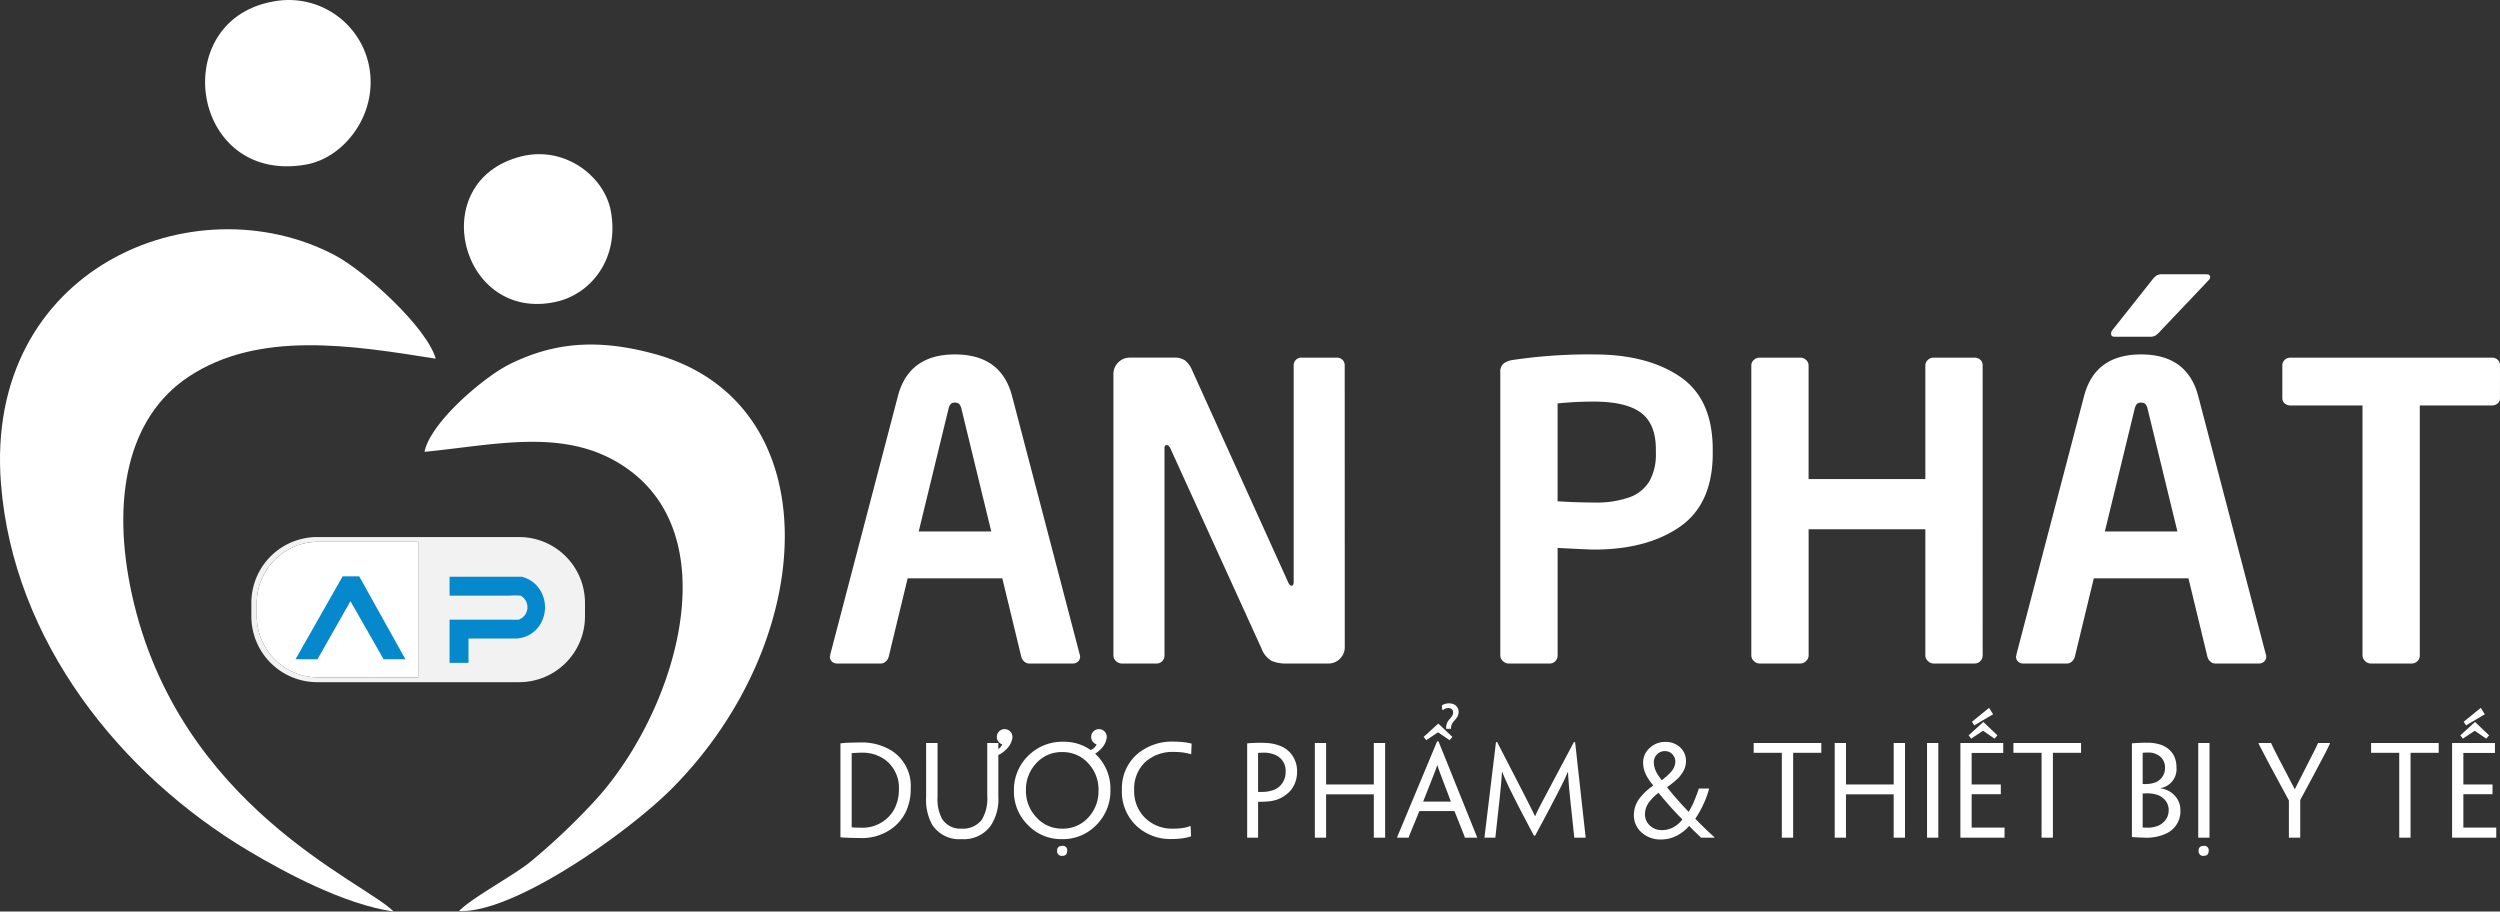 <svg xmlns="http://www.w3.org/2000/svg" width="473.768" height="172.741" viewBox="0 0 473.768 172.741"><rect x="0" y="0" width="473.768" height="172.741" fill="#333333" stroke="none"/><g fill-rule="evenodd"><g data-name="Group 1"><path data-name="Path 1" d="M60.072 101.776h38.351a12.473 12.473 0 0 1 12.436 12.437v2.626a12.473 12.473 0 0 1-12.436 12.437H60.072a12.473 12.473 0 0 1-12.437-12.437v-2.626a12.473 12.473 0 0 1 12.437-12.437zm19.176 26.6v-25.7H60.275a11.654 11.654 0 0 0-11.62 11.619v2.454a11.654 11.654 0 0 0 11.62 11.619z" fill="#f2f2f2"/><path data-name="Path 2" d="M79.247 102.679H60.275a11.654 11.654 0 0 0-11.62 11.619v2.454a11.654 11.654 0 0 0 11.62 11.619h18.972z" fill="#fff"/><path data-name="Path 3" d="M56.005 124.929l8.928-15.716h3.136l8.757 15.722h-4.131l-6.281-11-6.249 11z" fill="#0688cc"/><path data-name="Path 4" d="M88.782 125.613v-4.6h8.845a5.64 5.64 0 0 0 5.074-3.3 6.206 6.206 0 0 0 0-5.26 5.724 5.724 0 0 0-3.818-3.158H85.196v3.586h11.4a12.351 12.351 0 0 1 2.058 0 2.5 2.5 0 0 1-.363 4.552c-.389.007-.863.022-1.332 0H85.196v8.19z" fill="#0688cc"/></g><path data-name="Path 5" d="M74.591 172.741c-5.517-5.669-40.829-19.949-49.615-60.18-3.9-17.838-.876-33.4 10.7-41.123 13.317-8.882 30.995-5.992 46.9-3.467-1.669-5.882-13.308-16.544-19.161-19.626-26.6-14-66.427 2.475-63.234 43.281 2.342 29.921 22.715 55.188 46.906 69.606 6.789 4.05 18.14 10.173 27.504 11.509z" fill="#fff"/><path data-name="Path 6" d="M80.451 85.62c13.723-1.314 27.144-4.8 38.438 3.2 19.446 13.774 8.641 47.311-6.691 63.5a123.9 123.9 0 0 1-11.62 10.95c-3.143 2.592-11.294 6.949-13.577 9.373 10.489.473 32.272-15.083 40.406-23.284 28.037-28.269 30.044-73.419-3.743-82.385-9.955-2.642-18.286-2.315-27.068 2.037-4.96 2.462-15.045 11.079-16.145 16.609z" fill="#fff"/><path data-name="Path 7" d="M51.514.339C31.622 4.152 36.259 35.05 58.02 31.18c7.411-1.318 13.979-9.972 11.789-19.268A15.51 15.51 0 0 0 51.514.339z" fill="#fff"/><path data-name="Path 8" d="M98.742 29.648c-18.379 4.656-11.489 31.636 6.685 27.535 6.635-1.5 12.018-8.237 10.318-17.245-1.237-6.542-8.737-12.383-17.003-10.29z" fill="#fff"/></g><path data-name="Path 9" d="M204.684 124.408a1.245 1.245 0 0 1-.4.971 1.447 1.447 0 0 1-1.009.362h-8.265a1.367 1.367 0 0 1-.933-.4 1.739 1.739 0 0 1-.552-.933l-3.58-14.815h-17.939l-3.58 14.815a1.739 1.739 0 0 1-.552.933 1.367 1.367 0 0 1-.933.4h-8.265a1.447 1.447 0 0 1-1.009-.362 1.245 1.245 0 0 1-.4-.971.744.744 0 0 0 .057-.152 1.015 1.015 0 0 0 .019-.229l12.8-48.9q2.057-7.96 10.816-7.96 8.8 0 10.854 7.96l12.8 48.9q.038.114.057.19a.8.8 0 0 1 .014.191zm-16.834-23.689l-5.637-23.195a2.239 2.239 0 0 0-.438-.971 1.128 1.128 0 0 0-.819-.248 1.067 1.067 0 0 0-.781.248 2.239 2.239 0 0 0-.438.971l-5.636 23.195zm66.993 21.9a3.01 3.01 0 0 1-.909 2.208 3.01 3.01 0 0 1-2.214.914h-7.886a6.87 6.87 0 0 1-2.856-.5 4.453 4.453 0 0 1-1.9-2.323l-17.293-37.967q-.3-.609-.724-.609-.381 0-.381.609v39.228a1.521 1.521 0 0 1-.438 1.124 1.429 1.429 0 0 1-1.047.438h-6.627a1.549 1.549 0 0 1-1.066-.457 1.449 1.449 0 0 1-.5-1.1V70.897a3.01 3.01 0 0 1 .914-2.209 3.01 3.01 0 0 1 2.209-.914h8.417a3.436 3.436 0 0 1 2.038.533 4.833 4.833 0 0 1 1.39 1.98l18.164 40.1q.3.609.647.609.381 0 .381-.724V69.26a1.445 1.445 0 0 1 .419-1.066 1.445 1.445 0 0 1 1.066-.419h6.7a1.445 1.445 0 0 1 1.066.419 1.445 1.445 0 0 1 .419 1.066zm69.735-36.753q0 9.636-6.227 13.958t-16.244 4.323q-.609 0-2.7-.1l-2.742-.133q-.647-.038-1.485-.076v20.341a1.521 1.521 0 0 1-.446 1.124 1.429 1.429 0 0 1-1.043.438h-7.808a1.549 1.549 0 0 1-1.066-.457 1.449 1.449 0 0 1-.5-1.1V70.516a1.971 1.971 0 0 1 .628-1.619 3.884 3.884 0 0 1 1.885-.7 97.8 97.8 0 0 1 15.272-1.028q10.055 0 16.263 4.208t6.208 13.806zm-10.778 0v-.686q0-4.875-2.837-6.97t-8.855-2.1a64.59 64.59 0 0 0-6.932.343v18.548q3.771.229 6.932.229a18.666 18.666 0 0 0 6.741-1.009 7.24 7.24 0 0 0 3.751-3.066 10.408 10.408 0 0 0 1.2-5.295zm61.928 38.313a1.488 1.488 0 0 1-.457 1.124 1.538 1.538 0 0 1-1.1.438h-7.737a1.549 1.549 0 0 1-1.066-.457 1.449 1.449 0 0 1-.5-1.1v-23.88h-22.122v23.88a1.449 1.449 0 0 1-.5 1.1 1.549 1.549 0 0 1-1.062.457h-7.731a1.549 1.549 0 0 1-1.066-.457 1.449 1.449 0 0 1-.5-1.1v-54.92a1.375 1.375 0 0 1 .476-1.047 1.559 1.559 0 0 1 1.085-.438h7.731a1.559 1.559 0 0 1 1.085.438 1.375 1.375 0 0 1 .476 1.047v21.519h22.128V69.26a1.375 1.375 0 0 1 .476-1.047 1.559 1.559 0 0 1 1.085-.438h7.731a1.6 1.6 0 0 1 1.124.4 1.4 1.4 0 0 1 .438 1.085zm53.739.229a1.245 1.245 0 0 1-.4.971 1.447 1.447 0 0 1-1.009.362h-8.265a1.367 1.367 0 0 1-.933-.4 1.739 1.739 0 0 1-.552-.933l-3.58-14.815h-17.939l-3.58 14.815a1.739 1.739 0 0 1-.552.933 1.367 1.367 0 0 1-.933.4h-8.265a1.447 1.447 0 0 1-1.009-.362 1.245 1.245 0 0 1-.4-.971.745.745 0 0 0 .057-.152 1.015 1.015 0 0 0 .019-.229l12.8-48.9q2.057-7.96 10.816-7.96 8.8 0 10.854 7.96l12.8 48.9q.038.114.057.19a.8.8 0 0 1 .014.191zm-16.833-23.689l-5.637-23.194a2.239 2.239 0 0 0-.438-.971 1.128 1.128 0 0 0-.819-.248 1.067 1.067 0 0 0-.781.248 2.239 2.239 0 0 0-.438.971l-5.637 23.194zm6.208-48.217a.878.878 0 0 1-.3.609l-9.179 9.674a5.465 5.465 0 0 1-.857.781 1.85 1.85 0 0 1-1.047.248h-6.7q-.686 0-.686-.533a1.081 1.081 0 0 1 .3-.8l7.427-9.369a3.918 3.918 0 0 1 .933-.933 2.218 2.218 0 0 1 1.085-.209h8.188q.835 0 .835.532zm54.92 22.928a1.257 1.257 0 0 1-.457 1.047 1.724 1.724 0 0 1-1.1.362h-13.64v47.34a1.488 1.488 0 0 1-.457 1.124 1.538 1.538 0 0 1-1.1.438h-7.731a1.549 1.549 0 0 1-1.066-.457 1.449 1.449 0 0 1-.5-1.1V76.841h-13.635a1.669 1.669 0 0 1-1.1-.381 1.269 1.269 0 0 1-.457-1.028v-6.17a1.429 1.429 0 0 1 .438-1.047 1.521 1.521 0 0 1 1.124-.438h38.124a1.6 1.6 0 0 1 1.124.4 1.4 1.4 0 0 1 .438 1.085z" fill="#fff"/><path data-name="Path 10" d="M172.587 149.453a10.075 10.075 0 0 1-.876 4.288 8.4 8.4 0 0 1-2.392 3.043 9.573 9.573 0 0 1-6.39 2.024q-1.09 0-2.237-.045l-.369-.022q-.213 0-.371-.011l-.685-.056v-17.8q.719-.09 1.628-.124l1.067-.034 1.056-.011a10.728 10.728 0 0 1 5.907 1.527 7.923 7.923 0 0 1 3.661 7.2zm-2.235.045a6.607 6.607 0 0 0-2.684-5.57 7.394 7.394 0 0 0-4.537-1.287q-.359 0-.91.034l-.82.045v14.021q0 .045.056.045a16.24 16.24 0 0 0 1.673.067 6.911 6.911 0 0 0 4.807-1.628 6.513 6.513 0 0 0 1.755-2.346 8.146 8.146 0 0 0 .66-3.358zm5.154-8.692h2.167v10.186a7.978 7.978 0 0 0 .842 4.167 4.081 4.081 0 0 0 3.729 1.875 4.482 4.482 0 0 0 3.818-1.693 7.869 7.869 0 0 0 1.03-4.54v-10h2.1v10.1a9.145 9.145 0 0 1-1.423 5.54 6.259 6.259 0 0 1-5.547 2.581 6.075 6.075 0 0 1-5.615-2.808 9.847 9.847 0 0 1-1.1-5.132zm16.262-.606a.33.33 0 0 0-.011.079 3.4 3.4 0 0 1-.6 1.2 5 5 0 0 1-.809.842 4.847 4.847 0 0 1-1.718.988l-.438-.932.764-.314a1.934 1.934 0 0 0 .977-1 1.444 1.444 0 0 1-.6-.371 1.407 1.407 0 0 1-.427-1.033 1.43 1.43 0 0 1 .432-1.05 1.43 1.43 0 0 1 1.054-.432 1.417 1.417 0 0 1 1.039.432 1.43 1.43 0 0 1 .432 1.05 1.41 1.41 0 0 1-.092.54zm16.406 9.568a7.2 7.2 0 0 0-1.965-5.144 6.491 6.491 0 0 0-4.93-2.1 6.437 6.437 0 0 0-4.9 2.111 7.26 7.26 0 0 0-1.954 5.155 7.193 7.193 0 0 0 1.977 5.1 6.46 6.46 0 0 0 4.919 2.145 6.44 6.44 0 0 0 4.919-2.111 7.253 7.253 0 0 0 1.932-5.132zm-7.839 11.432q0-.9.988-.9a.814.814 0 0 1 .921.921q0 .966-.921.966a.864.864 0 0 1-.988-.966zm7.2-18.362q.191.168.371.359a8.965 8.965 0 0 1 2.527 6.48v.022a9.1 9.1 0 0 1-2.594 6.57 8.82 8.82 0 0 1-6.628 2.753 8.665 8.665 0 0 1-6.435-2.7 8.848 8.848 0 0 1-2.628-6.431 9.011 9.011 0 0 1 2.673-6.637 9.111 9.111 0 0 1 6.716-2.684 8.612 8.612 0 0 1 5.132 1.561l.168-.067a1.934 1.934 0 0 0 .977-1 1.444 1.444 0 0 1-.6-.371 1.407 1.407 0 0 1-.427-1.033 1.43 1.43 0 0 1 .432-1.05 1.43 1.43 0 0 1 1.05-.432 1.417 1.417 0 0 1 1.039.432 1.43 1.43 0 0 1 .432 1.05 1.41 1.41 0 0 1-.1.539.33.33 0 0 0-.011.079 3.4 3.4 0 0 1-.6 1.2 5 5 0 0 1-.809.842 5.576 5.576 0 0 1-.686.521zm5.075 6.839a8.572 8.572 0 0 1 2.8-6.682 10.161 10.161 0 0 1 7.053-2.448q.539 0 1.044.034.371.022.764.056a14.452 14.452 0 0 1 1.55.281l-.079 2h-.067q-.371-.112-.988-.236a11.242 11.242 0 0 0-2.134-.18 7.721 7.721 0 0 0-5.553 1.939 6.947 6.947 0 0 0-2.066 5.3 7.061 7.061 0 0 0 2.089 5.278 7.242 7.242 0 0 0 5.269 2.015 11.7 11.7 0 0 0 2.3-.2 4.428 4.428 0 0 0 .517-.135l.517-.168.09 1.954a9.067 9.067 0 0 1-1.561.371 15.721 15.721 0 0 1-2.134.146 9.346 9.346 0 0 1-6.592-2.437 8.859 8.859 0 0 1-2.819-6.862zm23.739-8.8l.64-.056q.168-.011.416-.022l.438-.011q1.078-.045 1.842 0a8.327 8.327 0 0 1 3.01.6 4.94 4.94 0 0 1 2.212 1.774 5.324 5.324 0 0 1 .9 3.1 5.632 5.632 0 0 1-.606 2.594 4.734 4.734 0 0 1-1.449 1.707 5.767 5.767 0 0 1-2.179 1.1 8.621 8.621 0 0 1-1.516.236q-.618.045-1.64.045v6.797h-2.069zm7.289 5.334a3.232 3.232 0 0 0-1.977-3.156 5.494 5.494 0 0 0-2.347-.416q-.348 0-.9.045v7.39h.831a6.568 6.568 0 0 0 2.066-.348 3.515 3.515 0 0 0 1.529-1.085 3.722 3.722 0 0 0 .8-2.415zm18.854 12.53h-2.145v-8.209h-9.041v8.209h-2.133v-17.935h2.134v7.861h9.041v-7.861h2.144zm6.49-5.042q-.528 1.292-.966 2.358l-.73 1.763-.094.221a1.886 1.886 0 0 1-.067.191l-.187.509h-2.212l1.651-3.953q.359-.854.764-1.831l5.2-12.455h.27l7.343 18.239h-2.347l-.115-.359-1.864-4.683zm5.952-1.786v-.072l-1.9-5q-.438-1.168-.629-1.819h-.045q-.2.629-.663 1.819l-2 5.072zm-.225-11.646l-2.19-1.494-2.227 1.494-.5-.618 2.774-2.527 2.673 2.527zm-.112-6.974a2.432 2.432 0 0 1 .539.056 1.728 1.728 0 0 1 .539.213 1.506 1.506 0 0 1 .741 1.348 1.916 1.916 0 0 1-.236.921 3.728 3.728 0 0 1-.27.382q-.112.146-.3.359a2.712 2.712 0 0 0-.5.719 2.449 2.449 0 0 0-.135.82h-.932a3.187 3.187 0 0 1 .146-1.022 2.783 2.783 0 0 1 .584-.876 3.343 3.343 0 0 0 .46-.618 1.25 1.25 0 0 0 .146-.584.773.773 0 0 0-.371-.7 1.052 1.052 0 0 0-.55-.135 1.253 1.253 0 0 0-.3.034 1.046 1.046 0 0 0-.292.1 1.825 1.825 0 0 0-.337.2h-.237l-.045-.831a2.394 2.394 0 0 1 .663-.292 2.26 2.26 0 0 1 .674-.1zm8.9 7.345h.225q4.515 8.737 5.683 11.04l.977 1.932.517 1.067h.022q.225-.528.483-1.044.3-.629.988-1.932l5.867-11.06h.236l2 18.1h-2.156l-.747-7.042q-.382-3.695-.438-5.4h-.045q-.517 1.224-1.19 2.572l-.651 1.28-.708 1.348q-.539 1.067-1.516 2.909l-2.118 3.94h-.247l-2.087-3.964q-.977-1.864-1.5-2.909-.4-.809-.685-1.381-.371-.73-.651-1.336-.674-1.426-1.078-2.5h-.045q-.079 1.19-.168 2.325-.124 1.3-.314 3.122l-.772 7.036h-2.067zm31.295 18.451a5.266 5.266 0 0 1-3.721-1.348 4.284 4.284 0 0 1-1.437-3.3 5.2 5.2 0 0 1 1.011-3.066 11.206 11.206 0 0 1 2.65-2.5v-.045a10.849 10.849 0 0 1-1.134-1.583 6.506 6.506 0 0 1-.55-1.235 5.092 5.092 0 0 1-.225-1.527 3.623 3.623 0 0 1 1.224-2.718 4.177 4.177 0 0 1 2.976-1.168 3.935 3.935 0 0 1 2.841 1.056 3.483 3.483 0 0 1 1.078 2.628 3.843 3.843 0 0 1-.46 1.786 6.17 6.17 0 0 1-.943 1.314 14.432 14.432 0 0 1-2.167 1.774v.045q.8 1.033 1.887 2.269 1.022 1.157 2.19 2.381l.022-.022a16.3 16.3 0 0 0 .842-1.6q.281-.629.674-1.673.236-.606.393-1.123h1.932v.045a14.356 14.356 0 0 1-.505 1.606 20.286 20.286 0 0 1-2.1 4.077q1.37 1.4 2.415 2.392l1.2 1.1v.087h-2.459a.225.225 0 0 1-.124-.067l-1.21-1.157q-.629-.618-.966-.988l-.045.022a7.772 7.772 0 0 1-2.347 1.831 6.409 6.409 0 0 1-2.92.708zm.7-16.748a2.012 2.012 0 0 0-1.5.64 2.121 2.121 0 0 0-.584 1.494 4.247 4.247 0 0 0 .5 1.887 5.618 5.618 0 0 0 .438.719l.55.775h.045l.91-.764a8.432 8.432 0 0 0 .82-.82 3.037 3.037 0 0 0 .82-1.909 2.023 2.023 0 0 0-.539-1.4 1.878 1.878 0 0 0-1.437-.618zm-.528 14.97a4.5 4.5 0 0 0 2-.46 5.448 5.448 0 0 0 1.864-1.561q-1.146-1.149-2.415-2.561-1.134-1.28-2.111-2.482a8.258 8.258 0 0 0-1.864 1.875 3.8 3.8 0 0 0-.7 2.179 2.8 2.8 0 0 0 .932 2.156 3.187 3.187 0 0 0 2.269.854zm22.706-14.656h-5.334v-1.853h12.814v1.853h-5.334v16.086h-2.145zm23.34 16.086h-2.145v-8.209h-9.041v8.209h-2.132v-17.935h2.134v7.861h9.041v-7.861h2.145zm6.311 0h-2.134v-17.935h2.134zm4.188-17.935h8.12v1.875h-5.987v5.986h5.525v1.842h-5.525v6.323h6.233v1.909h-8.367zm2.19-4.021l3.246-2.639.764 1.213-3.549 2.1zm4.268 3.189l-2.156-1.494-2.257 1.494-.483-.618 2.785-2.538 2.673 2.538zm8.927 2.684h-5.334v-1.853h12.814v1.853h-5.334v16.083h-2.148zm26.31 10.973a4.6 4.6 0 0 1-2.549 4.256 8.676 8.676 0 0 1-4.3.854l-1.063-.034-1.28-.079v-17.755l.809-.067q1.146-.056 2.044-.056a7.938 7.938 0 0 1 2.785.438 5.71 5.71 0 0 1 .854.438 4.26 4.26 0 0 1 .921.786 3.968 3.968 0 0 1 .73 1.224 4.924 4.924 0 0 1 .3 1.763 3.66 3.66 0 0 1-2.976 3.953v.056a4.4 4.4 0 0 1 2.6 1.314 4 4 0 0 1 1.123 2.886zm-2.92-8.12a2.669 2.669 0 0 0-.943-2.167 3.38 3.38 0 0 0-2.257-.73 9.88 9.88 0 0 0-1.033.045v5.9q.09.011.258.022h.292a5.581 5.581 0 0 0 1.572-.213 2.888 2.888 0 0 0 1.449-.943 2.859 2.859 0 0 0 .663-1.887zm.7 8.03a2.859 2.859 0 0 0-.663-1.887 3.384 3.384 0 0 0-1.529-1.033 6.44 6.44 0 0 0-1.842-.281l-.9.034v6.413a.02.02 0 0 0 .006.016.02.02 0 0 0 .016.006l.449.045h.4a5.227 5.227 0 0 0 2.066-.371 3.467 3.467 0 0 0 1.258-.921 2.98 2.98 0 0 0 .73-2zm7.733 5.2h-2.134v-17.935h2.134zm-2.066 2.459q0-.9.988-.9a.814.814 0 0 1 .921.921q0 .966-.921.966a.864.864 0 0 1-.988-.966zm19.258-9.591v7.132h-2.145v-7.042l-3.74-6.929-1.864-3.571-.168-.393h2.415v.045q.034.079.146.314.146.3.382.8l.719 1.415 3.211 6.161h.045q.359-.752.943-1.887l2.9-5.7.517-1.1v-.045h2.291l-.157.393q-.191.4-.562 1.146-.494.966-1.292 2.459-.943 1.8-2.291 4.3zm18.764-8.951h-5.334v-1.853h12.814v1.853h-5.334v16.083h-2.145zm10.019-1.852h8.12v1.875h-5.986v5.986h5.525v1.842h-5.525v6.323h6.233v1.909h-8.367zm2.19-4.021l3.246-2.639.764 1.213-3.549 2.1zm4.268 3.189l-2.158-1.493-2.257 1.494-.483-.618 2.785-2.538 2.673 2.538z" fill="#fff"/></svg>
